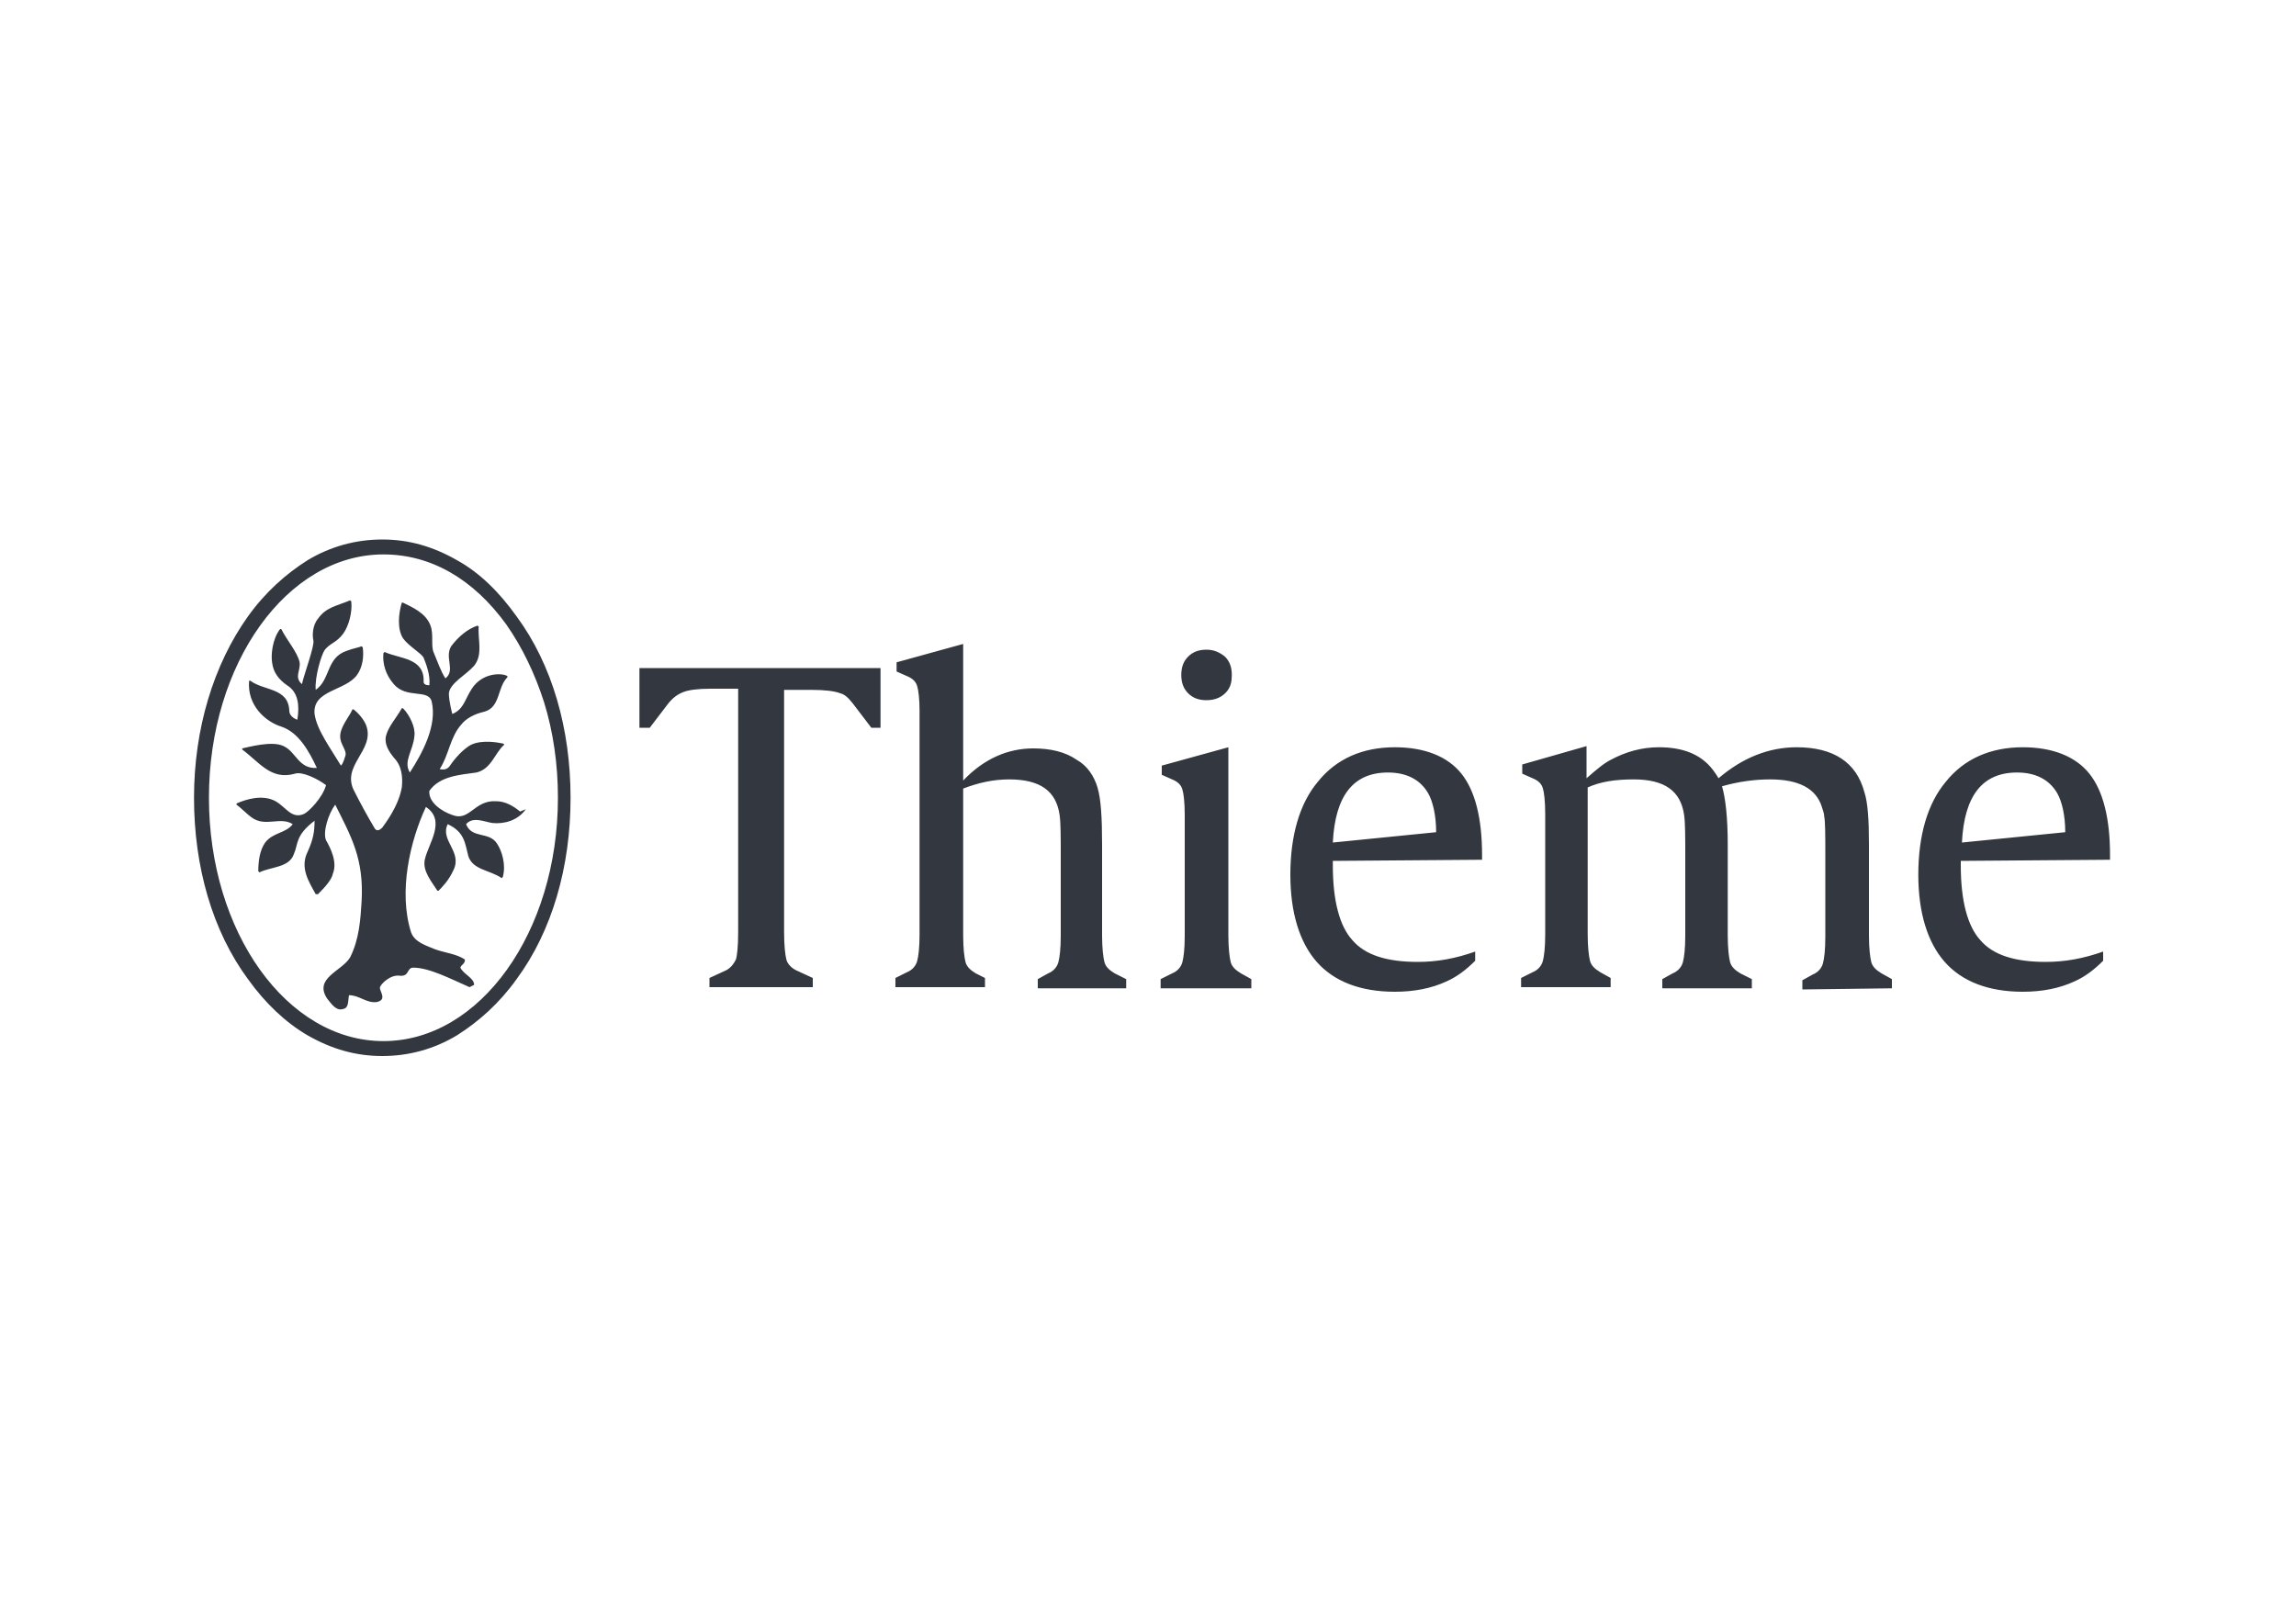 <?xml version="1.0" encoding="utf-8"?>
<!-- Generator: Adobe Illustrator 26.2.1, SVG Export Plug-In . SVG Version: 6.00 Build 0)  -->
<!DOCTYPE svg PUBLIC "-//W3C//DTD SVG 1.1//EN" "http://www.w3.org/Graphics/SVG/1.1/DTD/svg11.dtd">
<svg version="1.1" id="Capa_1" xmlns:x="http://ns.adobe.com/Extensibility/1.0/" xmlns:i="http://ns.adobe.com/AdobeIllustrator/10.0/" xmlns:graph="http://ns.adobe.com/Graphs/1.0/"
	 xmlns="http://www.w3.org/2000/svg" xmlns:xlink="http://www.w3.org/1999/xlink" x="0px" y="0px" viewBox="0 0 200 140"
	 style="enable-background:new 0 0 200 140;" xml:space="preserve">
<style type="text/css">
	.st0{fill:#333740;}
</style>
<desc>Created with Sketch.</desc>
<g id="Page-1">
	<g id="_x31_-Home" transform="translate(-978, -837)">
		<g id="Logos-Editoriales" transform="translate(0, 807)">
			<g id="Thieme" transform="translate(978, 30)">
				<path id="Shape" class="st0" d="M45.8,70.5c-0.7,1-1.9,1.3-2.9,1.2c-0.7-0.1-1.7-0.6-2.3,0.1c0.5,1.3,2,0.6,2.7,1.7
					c0.4,0.6,0.8,1.8,0.5,2.9l-0.1,0.1c-1-0.7-2.5-0.7-2.9-1.9c-0.3-1.1-0.3-2.1-1.8-2.8c-0.7,1.4,1.3,2.4,0.5,4
					c-0.4,0.9-1,1.5-1.3,1.8l-0.1,0c-0.5-0.8-1.3-1.7-1.1-2.7c0.3-1.4,1.9-3.4,0.1-4.6c-1.4,3-2.4,7.4-1.3,10.9
					c0.3,0.9,1.4,1.2,2.1,1.5c0.8,0.3,1.9,0.4,2.6,0.9c0,0.4-0.3,0.4-0.4,0.7c0.3,0.6,1.2,0.9,1.2,1.5l-0.4,0.2
					c-1.6-0.7-3.5-1.7-4.9-1.7c-0.6,0-0.3,0.8-1.2,0.7c-0.8-0.1-1.6,0.7-1.7,1c-0.1,0.3,0.7,1.1-0.3,1.3c-0.9,0.1-1.5-0.6-2.4-0.6
					c-0.1,0.5,0,1.1-0.5,1.2c-0.6,0.2-1-0.4-1.4-0.9c-1.2-1.8,1.3-2.4,2-3.6c0.8-1.6,0.9-3.3,1-4.9c0.2-3.7-0.9-5.6-2.3-8.4
					c-0.6,0.8-1.1,2.4-0.8,3.1c0.4,0.7,1,1.9,0.6,2.9c-0.1,0.5-0.6,1.1-1.3,1.8l-0.2,0c-0.6-1.1-1.4-2.3-0.7-3.7
					c0.5-1.1,0.6-1.8,0.6-2.7c-1.7,1.3-1.4,2-1.8,2.9c-0.4,1.2-2,1.1-3,1.6l-0.1-0.1c0-0.8,0.1-1.8,0.6-2.5c0.7-0.9,1.8-0.8,2.4-1.6
					c-1.1-0.7-2.4,0.3-3.6-0.6c-0.3-0.2-1-0.9-1.3-1.1l0-0.1c0.9-0.4,2.3-0.8,3.4-0.2c0.9,0.5,1.4,1.6,2.5,1.1
					c0.4-0.2,1.6-1.4,1.9-2.5c-0.8-0.6-2.1-1.2-2.7-1c-2.1,0.6-3.1-1-4.6-2.1l0-0.1c0.5-0.1,2.6-0.7,3.6-0.2c1.1,0.5,1.3,2,2.9,1.9
					c-0.7-1.5-1.6-3.1-3.1-3.6c-1.3-0.4-3-1.8-2.8-4l0.1,0c1.2,0.9,3.3,0.6,3.4,2.6c0,0.6,0.7,0.8,0.7,0.8c0.2-1.2,0.1-2.4-0.9-3
					c-0.7-0.5-1.2-1.1-1.3-2c-0.1-0.6,0-2,0.7-2.9h0.1c0.5,1,1.4,2,1.6,2.9c0.1,0.7-0.5,1.3,0.2,1.9c0.2-0.9,1.1-3.3,1-3.8
					c-0.1-0.4-0.1-1.3,0.4-1.9c0.7-1,1.6-1.1,2.8-1.6l0.1,0.1c0.1,0.9-0.2,2.1-0.7,2.8c-0.6,0.8-1.1,0.8-1.6,1.4
					c-0.3,0.4-0.9,2.4-0.8,3.5c1.3-0.9,0.9-2.8,2.7-3.4c0.5-0.2,1.1-0.3,1.3-0.4l0.1,0.1c0.1,0.8,0,1.7-0.5,2.4
					c-1,1.4-3.9,1.3-3.7,3.4c0.2,1.4,1.4,3,2.3,4.5c0.2-0.2,0.3-0.6,0.4-0.9c0.1-0.6-0.7-1.1-0.4-2.1c0.2-0.7,0.8-1.4,1-1.9l0.1,0
					c0.5,0.4,0.9,0.9,1.1,1.4c0.8,2.2-2.3,3.5-1,5.8c0.4,0.8,1.1,2.1,1.7,3.1c0.2,0.4,0.5,0.2,0.7,0c0.2-0.3,1.4-1.8,1.7-3.5
					c0.1-0.9,0-1.9-0.7-2.6c-0.4-0.5-0.8-1.1-0.7-1.8c0.2-0.9,0.9-1.6,1.4-2.5l0.1,0c0.6,0.6,1.1,1.7,1,2.4c-0.1,1.3-1,2.2-0.4,3.2
					c1.1-1.7,2.4-4.1,1.9-6.2c-0.3-1.1-2.2-0.2-3.3-1.5c-0.7-0.8-1-1.8-0.9-2.7l0.1-0.1c1.3,0.6,3.5,0.5,3.4,2.6
					c0,0.2,0.2,0.3,0.5,0.3c0.1-0.9-0.3-1.9-0.5-2.4c-0.2-0.4-1.3-1-1.8-1.7c-0.5-0.8-0.4-2.1-0.1-3.1l0.1,0c0.8,0.4,2,0.9,2.4,2
					c0.3,0.8,0,1.8,0.3,2.4c0.3,0.7,0.6,1.6,1,2.2c0.9-0.7-0.1-1.8,0.5-2.8c0.6-0.8,1.4-1.5,2.3-1.8l0.1,0.1
					c-0.1,1.1,0.4,2.4-0.4,3.4c-0.7,0.8-2.1,1.5-2.2,2.4c0,0.7,0.3,1.8,0.3,1.8c1-0.4,1.1-1.3,1.7-2.2c0.9-1.4,2.6-1.4,3.1-1.1
					l0,0.1c-0.9,0.9-0.6,2.6-2,3c-0.9,0.2-1.6,0.6-2,1.1c-1,1.1-1.1,2.7-1.9,3.9c0.4,0.1,0.7,0,0.9-0.3c0.4-0.6,1.1-1.4,1.8-1.8
					c1-0.5,2.5-0.2,2.9-0.1l0,0.1c-0.8,0.7-1.1,2.1-2.4,2.4c-1.4,0.2-3.2,0.3-4.1,1.6c-0.1,1,1.1,1.8,2,2.1c1.5,0.6,1.9-1.3,3.8-1.2
					c0.8,0,1.5,0.4,2.1,0.9L45.8,70.5z M33.4,90.7c8.4,0,15.2-9.5,15.2-21.2c0-2.9-0.4-5.7-1.2-8.3c-0.8-2.5-1.9-4.8-3.3-6.8
					c-2.9-4-6.6-6.1-10.7-6.1c-8.4,0-15.2,9.5-15.2,21.2C18.2,81.2,25,90.7,33.4,90.7 M45,53.7c3.1,4.2,4.7,9.8,4.7,15.8
					S48.1,81.1,45,85.3c-1.5,2.1-3.3,3.7-5.2,4.9c-2,1.2-4.2,1.8-6.5,1.8s-4.4-0.6-6.5-1.8c-1.9-1.1-3.7-2.8-5.2-4.9
					c-3.1-4.2-4.7-9.8-4.7-15.8c0-6,1.7-11.6,4.7-15.8c1.5-2.1,3.3-3.7,5.2-4.9c2-1.2,4.2-1.8,6.5-1.8s4.4,0.6,6.5,1.8
					C41.8,49.9,43.5,51.6,45,53.7 M76.7,63.4v-5.2h-21v5.2h0.9l1.6-2.1c0.4-0.5,0.8-0.8,1.3-1c0.5-0.2,1.3-0.3,2.4-0.3h2.4v21.2
					c0,1.3-0.1,2.1-0.2,2.4c-0.2,0.4-0.5,0.8-1,1l-1.3,0.6v0.8h9v-0.8l-1.3-0.6c-0.5-0.2-0.9-0.6-1-1c-0.1-0.4-0.2-1.2-0.2-2.4V60.1
					h2.4c1.1,0,2,0.1,2.5,0.3c0.4,0.1,0.7,0.4,1.1,0.9l1.6,2.1H76.7L76.7,63.4z M98.1,86.1v-0.8l-1-0.5c-0.5-0.3-0.8-0.6-0.9-1
					c-0.1-0.4-0.2-1.2-0.2-2.3v-7.9c0-2.4-0.1-4-0.4-5c-0.3-1-0.9-1.9-1.8-2.4c-1-0.7-2.3-1-3.8-1c-2.2,0-4.3,0.9-6.1,2.8V56.1
					l-5.8,1.6v0.8l0.9,0.4c0.5,0.2,0.8,0.5,0.9,0.9c0.1,0.3,0.2,1.1,0.2,2.1v19.5c0,1.2-0.1,1.9-0.2,2.3c-0.1,0.4-0.4,0.8-0.9,1
					l-1,0.5v0.8h7.8v-0.8L85,84.8c-0.5-0.3-0.8-0.6-0.9-1c-0.1-0.4-0.2-1.2-0.2-2.3V68.7c1.3-0.5,2.6-0.8,4-0.8c2.7,0,4.1,1,4.4,3.1
					c0.1,0.7,0.1,1.9,0.1,3.6v6.9c0,1.2-0.1,1.9-0.2,2.3c-0.1,0.4-0.4,0.8-0.9,1l-0.9,0.5v0.8L98.1,86.1L98.1,86.1z M109,86.1v-0.8
					l-0.9-0.5c-0.5-0.3-0.8-0.6-0.9-1c-0.1-0.4-0.2-1.2-0.2-2.3V65.1l-5.8,1.6v0.8l0.9,0.4c0.5,0.2,0.8,0.5,0.9,0.9
					c0.1,0.3,0.2,1.1,0.2,2.2v10.5c0,1.2-0.1,1.9-0.2,2.3c-0.1,0.4-0.4,0.8-0.9,1l-1,0.5v0.8L109,86.1L109,86.1z M105.1,56.6
					c-0.7,0-1.2,0.2-1.6,0.6c-0.4,0.4-0.6,0.9-0.6,1.6c0,0.7,0.2,1.2,0.6,1.6c0.4,0.4,0.9,0.6,1.6,0.6c0.8,0,1.4-0.3,1.8-0.8
					c0.3-0.4,0.4-0.8,0.4-1.4c0-0.7-0.2-1.2-0.6-1.6C106.2,56.8,105.7,56.6,105.1,56.6 M120.9,67.3c-3,0-4.6,2-4.8,6.1l9-0.9
					c0-1.5-0.3-2.7-0.7-3.4C123.7,67.9,122.5,67.3,120.9,67.3 M116.1,75v0.4c0,3.1,0.6,5.3,1.7,6.5c1.1,1.3,3,1.9,5.7,1.9
					c1.7,0,3.3-0.3,5-0.9v0.8c-0.8,0.8-1.6,1.4-2.5,1.8c-1.3,0.6-2.8,0.9-4.5,0.9c-3,0-5.3-0.9-6.8-2.6c-1.5-1.7-2.3-4.3-2.3-7.6
					c0-3.4,0.8-6.2,2.4-8.1c1.6-2,3.9-3,6.7-3c2.6,0,4.6,0.8,5.8,2.3c1.2,1.5,1.8,3.9,1.8,7.1v0.4L116.1,75L116.1,75z M164.8,86.1
					v-0.8l-0.9-0.5c-0.5-0.3-0.8-0.6-0.9-1c-0.1-0.4-0.2-1.2-0.2-2.3v-7.9c0-2.2-0.1-3.7-0.4-4.6c-0.7-2.6-2.7-3.9-5.9-3.9
					c-2.4,0-4.7,0.9-6.8,2.7c-0.3-0.5-0.6-0.9-0.9-1.2c-1-1-2.4-1.5-4.3-1.5c-1.5,0-2.9,0.4-4.2,1.1c-0.6,0.3-1.3,0.9-2.1,1.6v-2.8
					l-5.6,1.6v0.8l0.9,0.4c0.5,0.2,0.8,0.5,0.9,0.9c0.1,0.3,0.2,1.1,0.2,2.2v10.5c0,1.2-0.1,1.9-0.2,2.3c-0.1,0.4-0.4,0.8-0.9,1
					l-1,0.5v0.8h7.8v-0.8l-0.9-0.5c-0.5-0.3-0.8-0.6-0.9-1c-0.1-0.4-0.2-1.2-0.2-2.3V68.6c1.1-0.5,2.4-0.7,4-0.7
					c2.7,0,4.1,1,4.4,3.1c0.1,0.7,0.1,1.9,0.1,3.6v6.9c0,1.2-0.1,1.9-0.2,2.3c-0.1,0.4-0.4,0.8-0.9,1l-0.9,0.5v0.8h7.8v-0.8l-1-0.5
					c-0.5-0.3-0.8-0.6-0.9-1c-0.1-0.4-0.2-1.2-0.2-2.3v-7.9c0-2.4-0.2-4.1-0.5-5.1c1.4-0.4,2.8-0.6,4.2-0.6c2.5,0,4,0.8,4.5,2.4
					c0.1,0.3,0.2,0.6,0.2,0.8c0.1,0.5,0.1,1.6,0.1,3.6v6.9c0,1.2-0.1,1.9-0.2,2.3c-0.1,0.4-0.4,0.8-0.9,1l-0.9,0.5v0.8L164.8,86.1
					L164.8,86.1z M175.7,67.3c-3,0-4.6,2-4.8,6.1l9-0.9c0-1.5-0.3-2.7-0.7-3.4C178.5,67.9,177.3,67.3,175.7,67.3 M170.8,75v0.4
					c0,3.1,0.6,5.3,1.7,6.5c1.1,1.3,3,1.9,5.7,1.9c1.7,0,3.3-0.3,5-0.9v0.8c-0.8,0.8-1.6,1.4-2.5,1.8c-1.3,0.6-2.8,0.9-4.5,0.9
					c-3,0-5.3-0.9-6.8-2.6c-1.5-1.7-2.3-4.3-2.3-7.6c0-3.4,0.8-6.2,2.4-8.1c1.6-2,3.9-3,6.7-3c2.6,0,4.6,0.8,5.8,2.3
					c1.2,1.5,1.8,3.9,1.8,7.1v0.4L170.8,75L170.8,75z"/>
			</g>
		</g>
	</g>
</g>
</svg>

